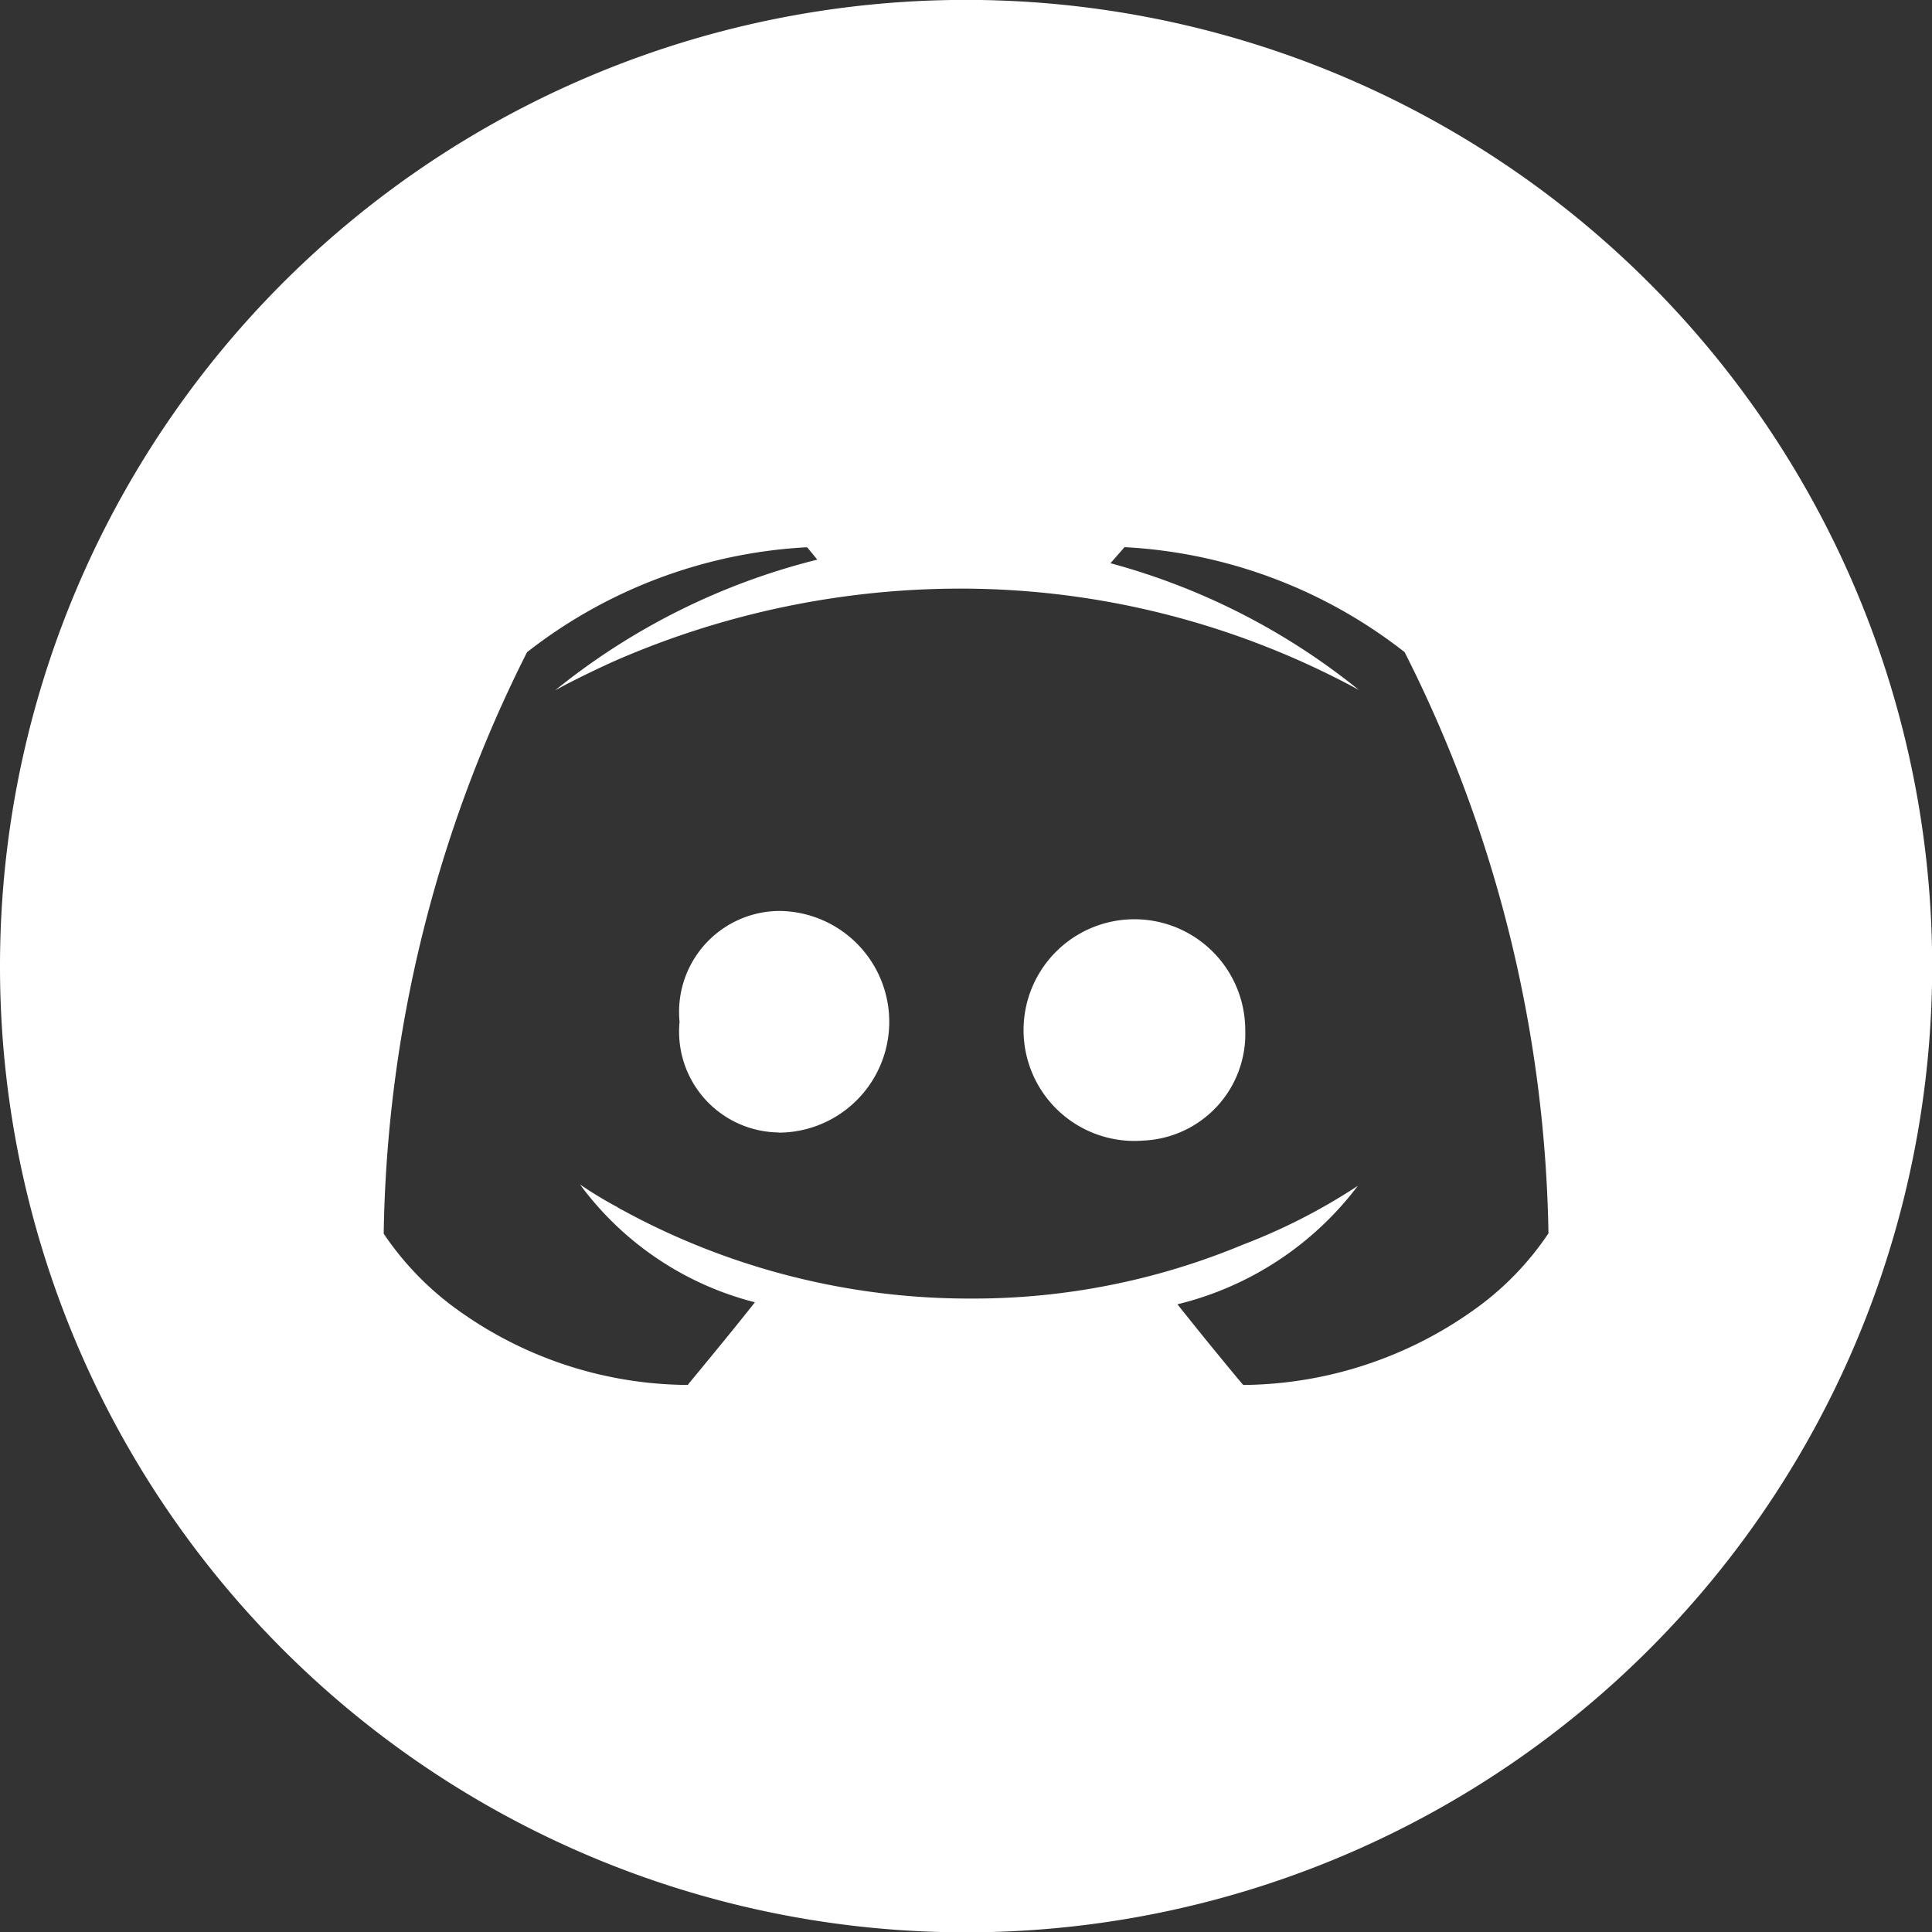 <svg id="Component_31_65" data-name="Component 31 – 65" xmlns="http://www.w3.org/2000/svg" width="50.548" height="50.557" viewBox="0 0 50.548 50.557">
  <rect x="0" y="0" width="50.548" height="50.557" fill="#333333" stroke="none"/>
  <path id="Subtraction_441" data-name="Subtraction 441" d="M25.269,50.557A25.267,25.267,0,0,1,0,25.278,25.273,25.273,0,0,1,43.144,7.4,25.278,25.278,0,0,1,25.269,50.557ZM21.095,14.319a13,13,0,0,0-7.306,2.745,34.91,34.91,0,0,0-3.75,15.211l.006.011a7.831,7.831,0,0,0,1.812,1.9,10.4,10.4,0,0,0,6.136,2.049A.014.014,0,0,0,18,36.232a.525.525,0,0,1,.057-.076c.724-.877,1.28-1.557,1.694-2.084a8.184,8.184,0,0,1-4.575-3.081,10.513,10.513,0,0,0,.973.589.324.324,0,0,0,.07.042.054.054,0,0,0,.035.02,18.951,18.951,0,0,0,9.16,2.333,18.34,18.34,0,0,0,7.112-1.413,15.528,15.528,0,0,0,3-1.537,8.4,8.4,0,0,1-4.72,3.1c.416.523.938,1.171,1.559,1.919.105.126.159.187.161.192a10.539,10.539,0,0,0,6.153-2.049,7.691,7.691,0,0,0,1.834-1.919,34.9,34.9,0,0,0-3.763-15.206,12.987,12.987,0,0,0-7.3-2.745H29.42l-.366.419a17.651,17.651,0,0,1,6.5,3.316A21.84,21.84,0,0,0,25.1,15.4,22.636,22.636,0,0,0,16.067,17.3c-.881.4-1.413.689-1.544.763a17.7,17.7,0,0,1,6.86-3.421l-.26-.318ZM29.92,29.841a2.9,2.9,0,1,1,2.66-2.889A2.789,2.789,0,0,1,29.92,29.841Zm-9.554-.212a2.637,2.637,0,0,1-2.586-2.895,2.64,2.64,0,0,1,2.586-2.9,2.9,2.9,0,0,1,0,5.8Z" fill="#fff"/>
</svg>
